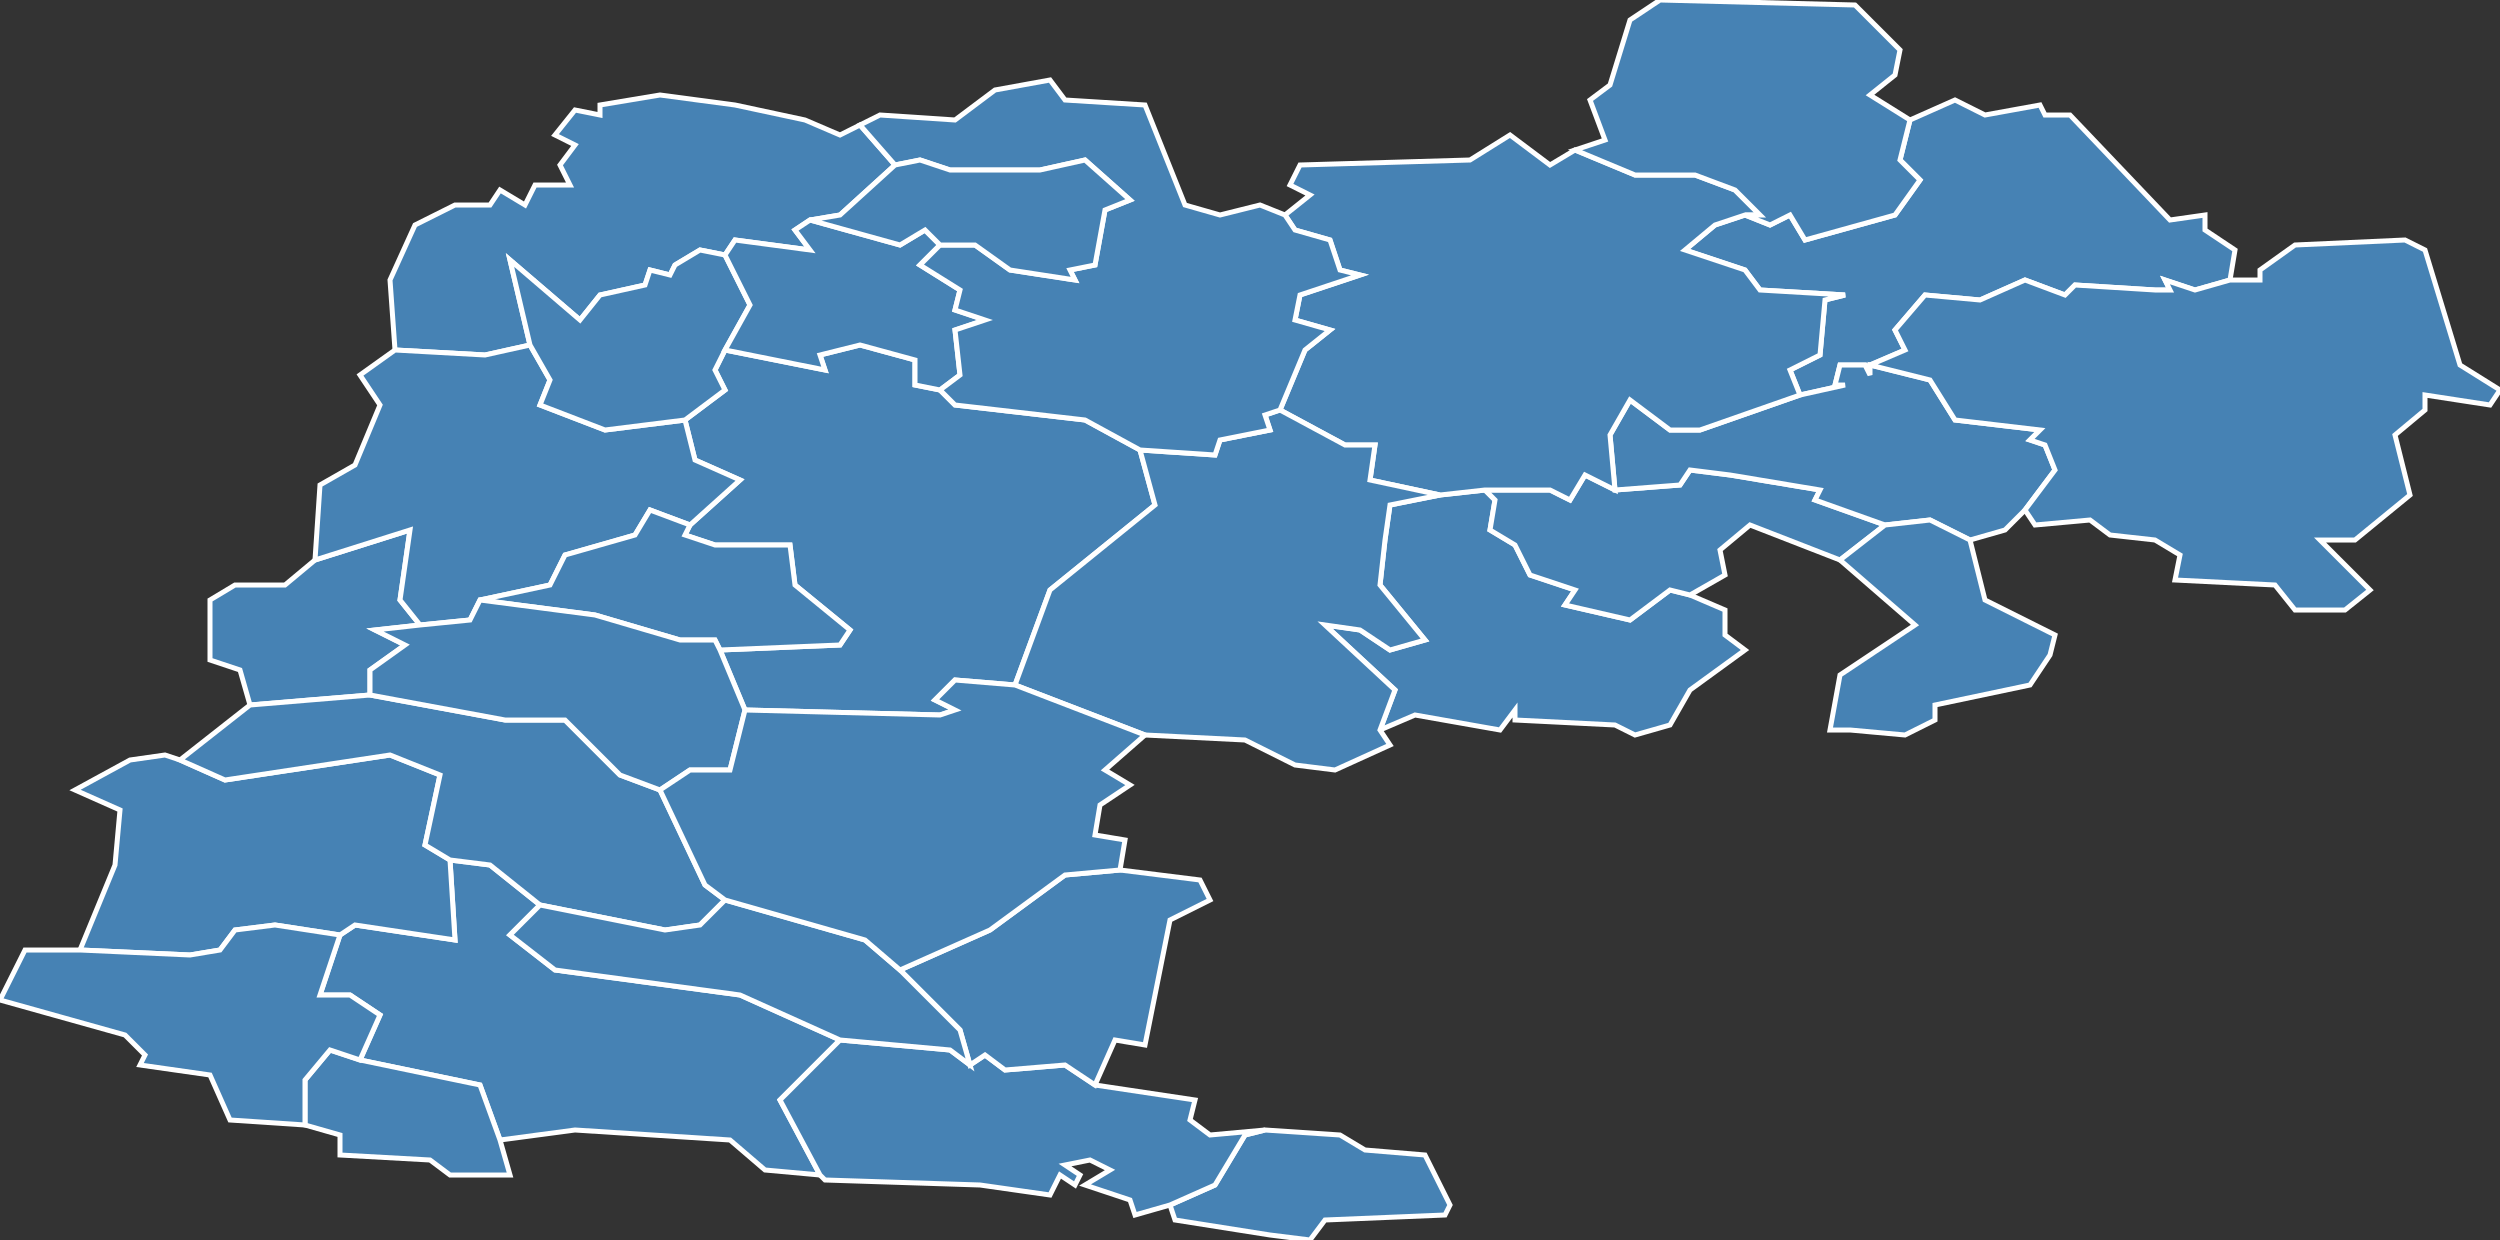 <?xml version="1.0" encoding="utf-8"?>
<svg version="1.1" id="svgmap" xmlns="http://www.w3.org/2000/svg" xmlns:xlink="http://www.w3.org/1999/xlink" x="0px" y="0px" width="100%" height="100%" viewBox="0 0 500 248">
<rect x="0" y="0" width="500" height="248" fill="#333333" stroke="none"/>
<polygon points="382,24 391,20 397,23 408,21 409,23 414,23 434,44 441,43 441,46 447,50 446,56 439,58 433,56 434,58 431,58 415,57 413,59 405,56 396,60 385,59 379,66 381,70 374,73 374,75 373,73 368,73 367,77 369,77 360,79 358,74 364,71 365,60 369,59 352,58 349,54 337,50 343,45 349,43 354,45 358,43 361,48 379,43 384,36 380,32 382,24" id="53011" class="commune" fill="steelblue" stroke-width="1" stroke="white" geotype="commune" geoname="Astillé" code_insee="53011" code_canton="5304"/><polygon points="288,99 297,98 299,100 298,106 303,109 306,115 315,118 313,121 326,124 334,118 338,119 345,122 345,127 349,130 338,138 334,145 327,147 323,145 303,144 303,142 300,146 283,143 276,146 279,138 265,125 272,126 278,130 285,128 276,117 277,108 278,101 288,99" id="53012" class="commune" fill="steelblue" stroke-width="1" stroke="white" geotype="commune" geoname="Athée" code_insee="53012" code_canton="5304"/><polygon points="149,142 144,130 168,129 170,126 159,117 158,109 143,109 137,107 138,105 148,96 139,92 137,84 145,78 143,74 145,70 165,74 164,71 172,69 183,72 183,77 188,78 191,81 217,84 228,90 231,101 210,118 203,137 191,136 187,140 191,142 188,143 149,142" id="53018" class="commune" fill="steelblue" stroke-width="1" stroke="white" geotype="commune" geoname="Ballots" code_insee="53018" code_canton="5304"/><polygon points="262,248 254,247 235,244 234,241 243,237 249,227 253,226 268,227 273,230 285,231 290,241 289,243 265,244 262,248" id="53033" class="commune" fill="steelblue" stroke-width="1" stroke="white" geotype="commune" geoname="Boissière" code_insee="53033" code_canton="5304"/><polygon points="50,141 48,134 42,132 42,120 47,117 57,117 63,112 82,106 80,120 84,125 75,126 81,129 74,134 74,139 50,141" id="53041" class="commune" fill="steelblue" stroke-width="1" stroke="white" geotype="commune" geoname="Brains-sur-les-Marches" code_insee="53041" code_canton="5304"/><polygon points="338,119 334,118 326,124 313,121 315,118 306,115 303,109 298,106 299,100 297,98 310,98 314,100 317,95 323,98 336,97 338,94 346,95 364,98 363,100 377,105 368,112 350,105 344,110 345,115 338,119" id="53058" class="commune" fill="steelblue" stroke-width="1" stroke="white" geotype="commune" geoname="Chapelle-Craonnaise" code_insee="53058" code_canton="5304"/><polygon points="168,208 156,220 164,235 153,234 146,228 115,226 100,228 96,217 72,212 76,203 70,199 64,199 68,187 71,185 91,188 90,172 98,173 108,181 102,187 111,194 148,199 168,208" id="53073" class="commune" fill="steelblue" stroke-width="1" stroke="white" geotype="commune" geoname="Congrier" code_insee="53073" code_canton="5304"/><polygon points="405,102 401,106 394,108 386,104 377,105 363,100 364,98 346,95 338,94 336,97 323,98 322,87 326,80 334,86 340,86 360,79 369,77 367,77 368,73 373,73 374,75 374,73 386,76 391,84 408,86 406,88 409,89 411,94 405,102" id="53075" class="commune" fill="steelblue" stroke-width="1" stroke="white" geotype="commune" geoname="Cosmes" code_insee="53075" code_canton="5304"/><polygon points="297,98 288,99 274,96 275,89 269,89 256,82 261,70 266,66 259,64 260,59 272,55 268,54 266,48 259,46 257,43 262,39 258,37 260,33 294,32 302,27 310,33 315,30 327,35 339,35 347,38 352,43 349,43 343,45 337,50 349,54 352,58 369,59 365,60 364,71 358,74 360,79 340,86 334,86 326,80 322,87 323,98 317,95 314,100 310,98 297,98" id="53077" class="commune" fill="steelblue" stroke-width="1" stroke="white" geotype="commune" geoname="Cossé-le-Vivien" code_insee="53077" code_canton="5304"/><polygon points="332,0 371,1 380,10 379,15 374,19 382,24 380,32 384,36 379,43 361,48 358,43 354,45 349,43 352,43 347,38 339,35 327,35 315,30 321,28 318,20 322,17 326,4 332,0" id="53082" class="commune" fill="steelblue" stroke-width="1" stroke="white" geotype="commune" geoname="Courbeveille" code_insee="53082" code_canton="5304"/><polygon points="106,69 97,71 79,70 78,56 83,45 91,41 98,41 100,38 105,41 107,37 114,37 112,33 115,29 111,27 115,22 120,23 120,21 132,19 147,21 161,24 168,27 172,25 179,33 168,43 162,44 159,46 162,50 147,48 145,51 140,50 135,53 134,55 130,54 129,57 120,59 116,64 102,52 106,69" id="53088" class="commune" fill="steelblue" stroke-width="1" stroke="white" geotype="commune" geoname="Cuillé" code_insee="53088" code_canton="5304"/><polygon points="79,70 97,71 106,69 110,76 108,81 121,86 137,84 139,92 148,96 138,105 130,102 127,107 113,111 110,117 96,120 94,124 84,125 80,120 82,106 63,112 64,97 71,93 76,81 72,75 79,70" id="53098" class="commune" fill="steelblue" stroke-width="1" stroke="white" geotype="commune" geoname="Fontaine-Couverte" code_insee="53098" code_canton="5304"/><polygon points="137,84 121,86 108,81 110,76 106,69 102,52 116,64 120,59 129,57 130,54 134,55 135,53 140,50 145,51 150,61 145,70 143,74 145,78 137,84" id="53102" class="commune" fill="steelblue" stroke-width="1" stroke="white" geotype="commune" geoname="Gastines" code_insee="53102" code_canton="5304"/><polygon points="145,70 150,61 145,51 147,48 162,50 159,46 162,44 180,49 185,46 188,49 184,53 192,58 191,62 197,64 191,66 192,75 188,78 183,77 183,72 172,69 164,71 165,74 145,70" id="53128" class="commune" fill="steelblue" stroke-width="1" stroke="white" geotype="commune" geoname="Laubrières" code_insee="53128" code_canton="5304"/><polygon points="229,147 203,137 210,118 231,101 228,90 243,91 244,88 254,86 253,83 256,82 269,89 275,89 274,96 288,99 278,101 277,108 276,117 285,128 278,130 272,126 265,125 279,138 276,146 278,149 267,154 259,153 249,148 229,147" id="53135" class="commune" fill="steelblue" stroke-width="1" stroke="white" geotype="commune" geoname="Livré-la-Touche" code_insee="53135" code_canton="5304"/><polygon points="228,90 217,84 191,81 188,78 192,75 191,66 197,64 191,62 192,58 184,53 188,49 195,49 202,54 215,56 214,54 219,53 221,42 226,40 217,32 208,34 190,34 184,32 179,33 172,25 176,23 191,24 199,18 210,16 213,20 229,21 237,41 244,43 252,41 257,43 259,46 266,48 268,54 272,55 260,59 259,64 266,66 261,70 256,82 253,83 254,86 244,88 243,91 228,90" id="53151" class="commune" fill="steelblue" stroke-width="1" stroke="white" geotype="commune" geoname="Méral" code_insee="53151" code_canton="5304"/><polygon points="374,73 381,70 379,66 385,59 396,60 405,56 413,59 415,57 431,58 434,58 433,56 439,58 446,56 452,56 452,54 459,49 481,48 485,50 492,73 500,78 498,81 485,79 485,82 479,87 482,99 471,108 464,108 474,118 469,122 459,122 455,117 435,116 436,111 431,108 422,107 418,104 407,105 405,102 411,94 409,89 406,88 408,86 391,84 386,76 374,73" id="53186" class="commune" fill="steelblue" stroke-width="1" stroke="white" geotype="commune" geoname="Quelaines-Saint-Gault" code_insee="53186" code_canton="5304"/><polygon points="164,235 156,220 168,208 190,210 194,213 197,211 201,214 213,213 219,217 239,220 238,224 242,227 253,226 249,227 243,237 234,241 227,243 226,240 217,237 222,234 218,232 213,233 216,235 215,237 212,235 210,239 196,237 165,236 164,235" id="53188" class="commune" fill="steelblue" stroke-width="1" stroke="white" geotype="commune" geoname="Renazé" code_insee="53188" code_canton="5304"/><polygon points="144,130 143,128 136,128 119,123 96,120 110,117 113,111 127,107 130,102 138,105 137,107 143,109 158,109 159,117 170,126 168,129 144,130" id="53191" class="commune" fill="steelblue" stroke-width="1" stroke="white" geotype="commune" geoname="Roë" code_insee="53191" code_canton="5304"/><polygon points="90,172 91,188 71,185 68,187 55,185 47,186 44,190 38,191 16,190 23,173 24,162 15,158 26,152 33,151 36,152 45,156 78,151 88,155 85,169 90,172" id="53192" class="commune" fill="steelblue" stroke-width="1" stroke="white" geotype="commune" geoname="Rouaudière" code_insee="53192" code_canton="5304"/><polygon points="145,180 140,185 133,186 108,181 98,173 90,172 85,169 88,155 78,151 45,156 36,152 50,141 74,139 101,144 113,144 124,155 132,158 141,177 145,180" id="53197" class="commune" fill="steelblue" stroke-width="1" stroke="white" geotype="commune" geoname="Saint-Aignan-sur-Roë" code_insee="53197" code_canton="5304"/><polygon points="100,228 102,235 99,235 90,235 86,232 68,231 68,227 61,225 61,216 66,210 72,212 96,217 100,228" id="53214" class="commune" fill="steelblue" stroke-width="1" stroke="white" geotype="commune" geoname="Saint-Erblon" code_insee="53214" code_canton="5304"/><polygon points="242,180 234,184 229,209 223,208 219,217 213,213 201,214 197,211 194,213 192,206 180,194 198,186 213,175 224,174 240,176 242,180" id="53240" class="commune" fill="steelblue" stroke-width="1" stroke="white" geotype="commune" geoname="Saint-Martin-du-Limet" code_insee="53240" code_canton="5304"/><polygon points="144,130 149,142 146,154 138,154 132,158 124,155 113,144 101,144 74,139 74,134 81,129 75,126 84,125 94,124 96,120 119,123 136,128 143,128 144,130" id="53242" class="commune" fill="steelblue" stroke-width="1" stroke="white" geotype="commune" geoname="Saint-Michel-de-la-Roë" code_insee="53242" code_canton="5304"/><polygon points="179,33 184,32 190,34 208,34 217,32 226,40 221,42 219,53 214,54 215,56 202,54 195,49 188,49 185,46 180,49 162,44 168,43 179,33" id="53250" class="commune" fill="steelblue" stroke-width="1" stroke="white" geotype="commune" geoname="Saint-Poix" code_insee="53250" code_canton="5304"/><polygon points="145,180 173,188 180,194 192,206 194,213 190,210 168,208 148,199 111,194 102,187 108,181 133,186 140,185 145,180" id="53253" class="commune" fill="steelblue" stroke-width="1" stroke="white" geotype="commune" geoname="Saint-Saturnin-du-Limet" code_insee="53253" code_canton="5304"/><polygon points="203,137 229,147 221,154 226,157 220,161 219,167 225,168 224,174 213,175 198,186 180,194 173,188 145,180 141,177 132,158 138,154 146,154 149,142 188,143 191,142 187,140 191,136 203,137" id="53258" class="commune" fill="steelblue" stroke-width="1" stroke="white" geotype="commune" geoname="Selle-Craonnaise" code_insee="53258" code_canton="5304"/><polygon points="0,200 5,190 16,190 38,191 44,190 47,186 55,185 68,187 64,199 70,199 76,203 72,212 66,210 61,216 61,225 46,224 42,215 28,213 29,211 25,207 0,200" id="53259" class="commune" fill="steelblue" stroke-width="1" stroke="white" geotype="commune" geoname="Senonnes" code_insee="53259" code_canton="5304"/><polygon points="410,131 406,137 387,141 387,144 381,147 370,146 366,146 368,135 383,125 368,112 377,105 386,104 394,108 397,120 411,127 410,131" id="53260" class="commune" fill="steelblue" stroke-width="1" stroke="white" geotype="commune" geoname="Simplé" code_insee="53260" code_canton="5304"/></svg>